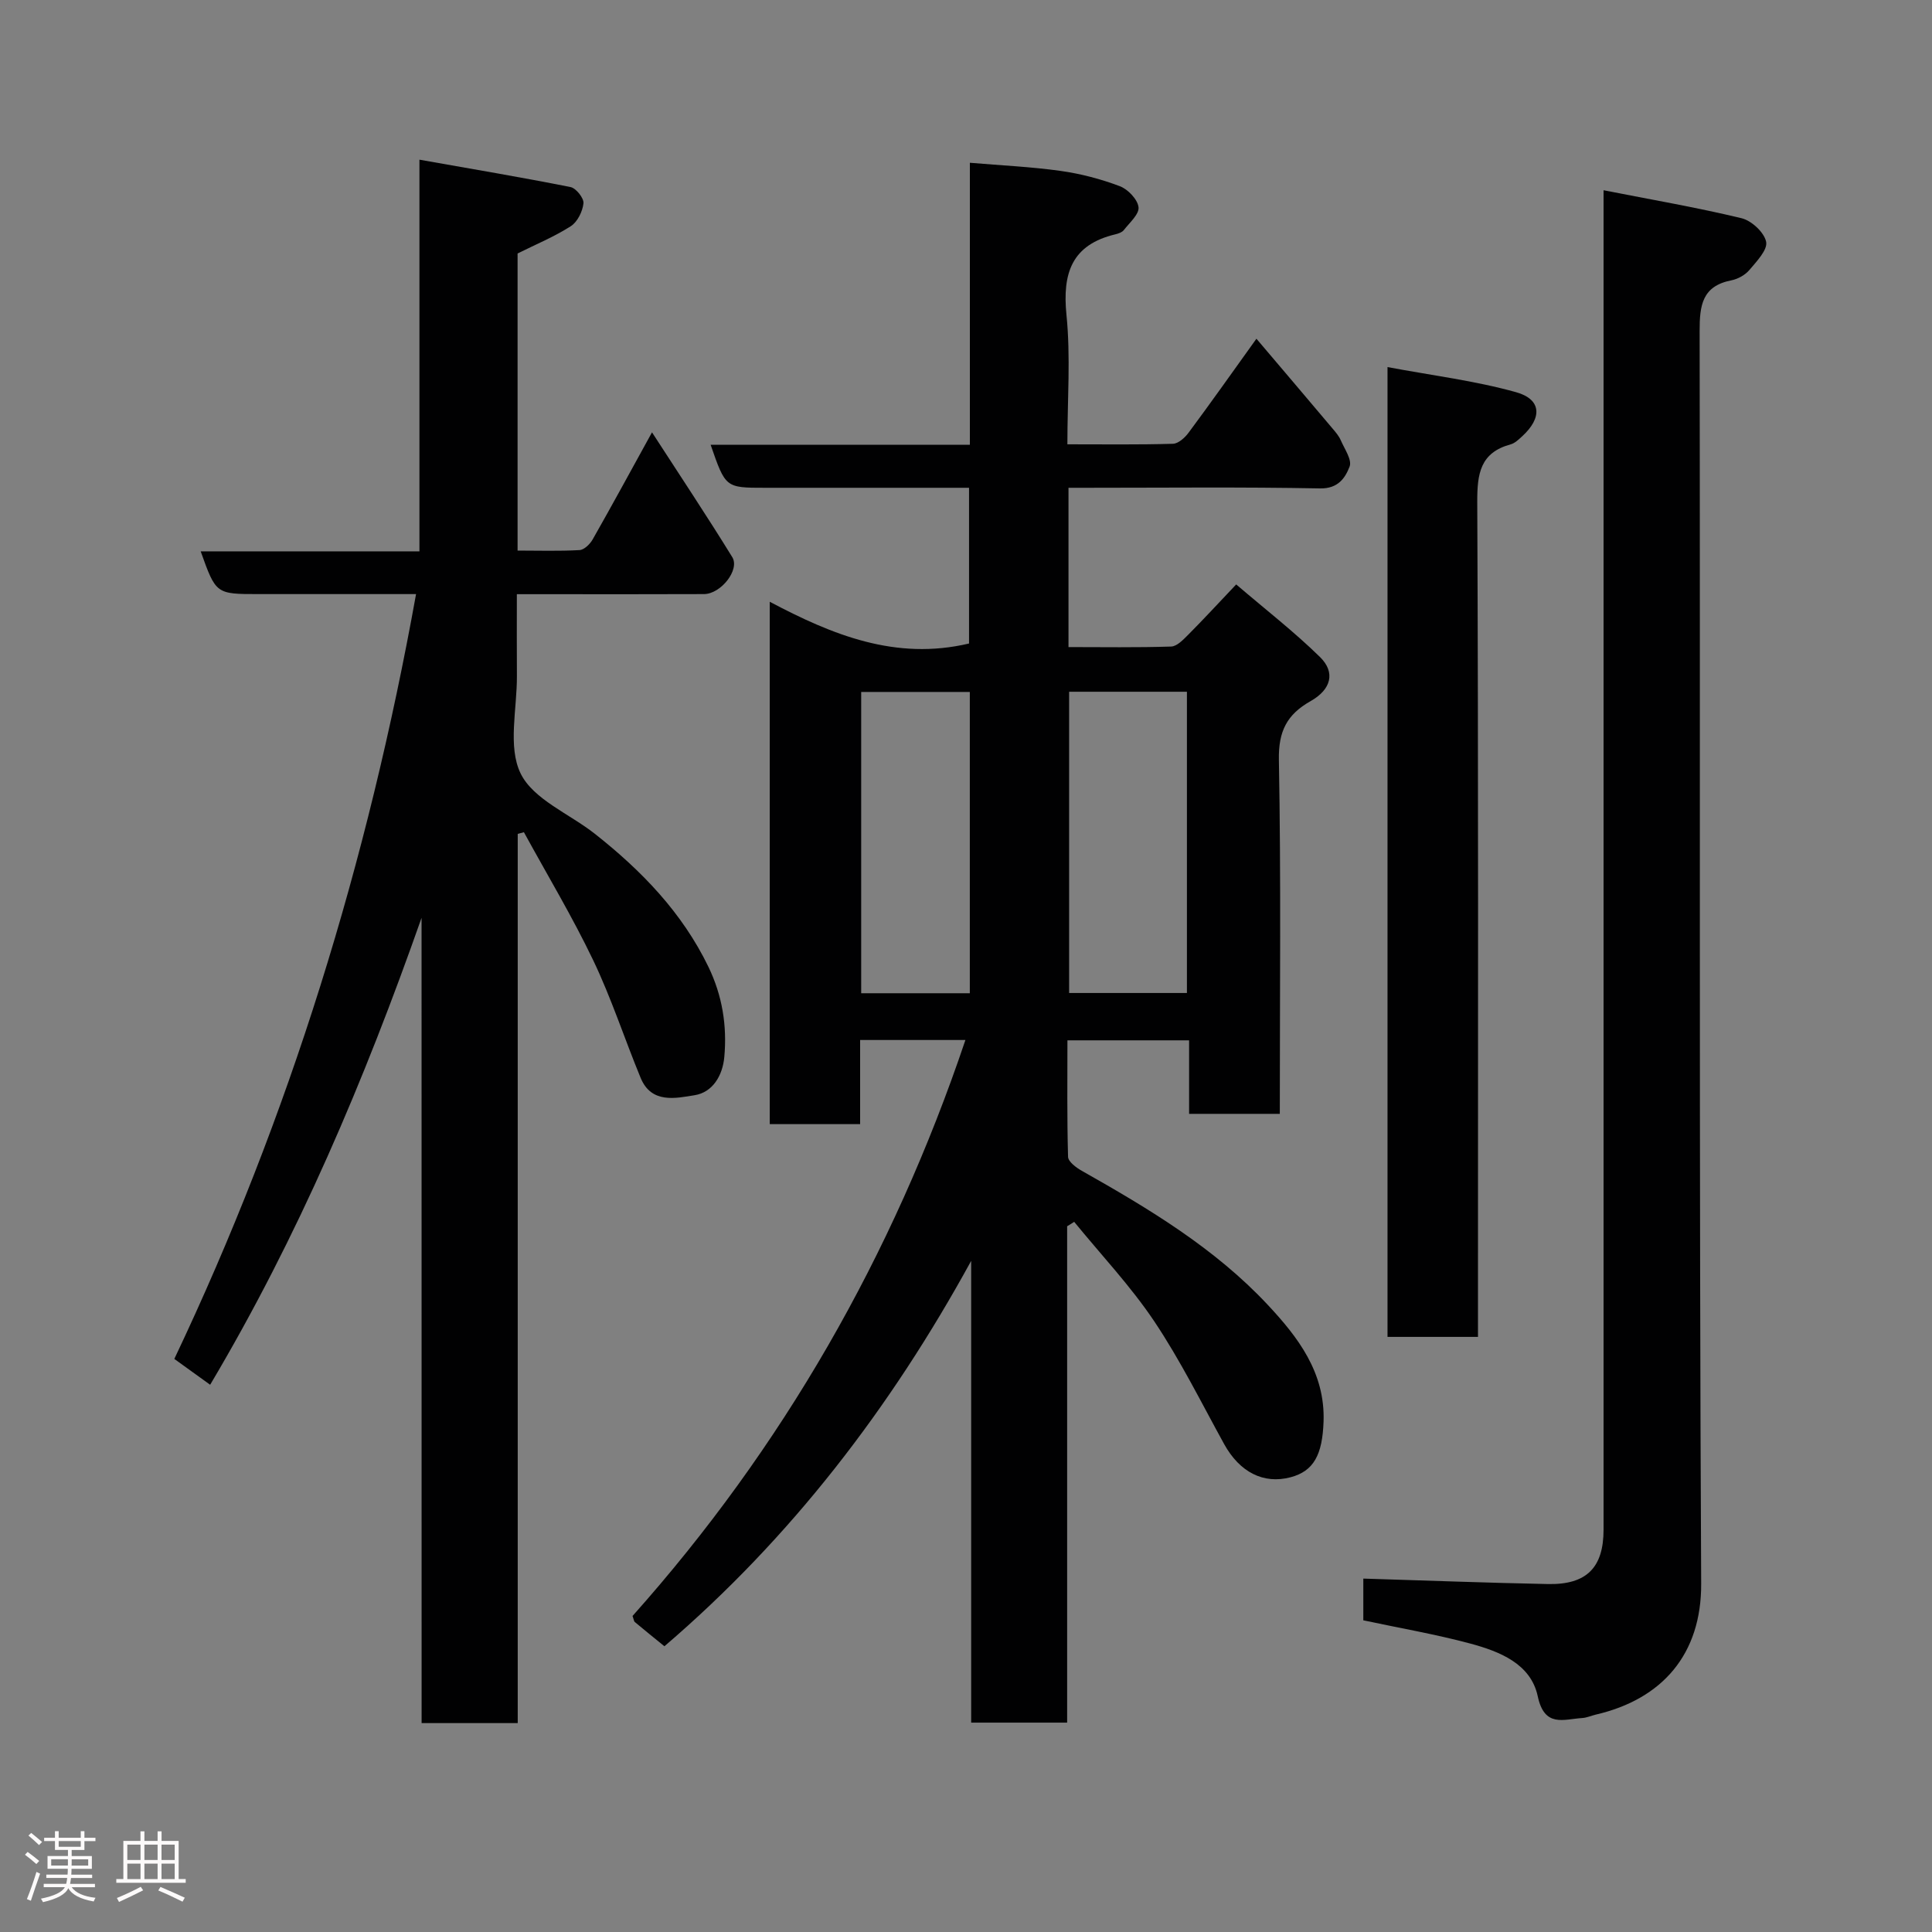 <svg enable-background="new 0 0 400 400" viewBox="0 0 400 400" xmlns="http://www.w3.org/2000/svg"><rect x="0" y="0" width="400" height="400" fill="#808080" stroke="none"/><path d="m5.17 384 .55-.58c.85.61 1.65 1.24 2.4 1.87l-.59.64c-.83-.73-1.62-1.38-2.36-1.93m1.22 9.53-.82-.34c.71-1.76 1.37-3.64 1.98-5.63.24.13.5.25.76.36-.6 1.67-1.24 3.54-1.92 5.61m-.5-13.5.57-.54c.56.44 1.31 1.06 2.26 1.87l-.64.64c-.68-.66-1.41-1.32-2.19-1.97m3.25.46h2.24v-1.36h.77v1.36h4.57v-1.36h.76v1.36h2.28v.69h-2.28v1.84h-2.64v1.26h4.18v2.64h-4.21c0 .45-.02.86-.05 1.21h4.32v.69h-4.38c-.04.34-.1.75-.19 1.22h5.15v.69h-4.82c.87 1.19 2.51 1.92 4.93 2.19-.17.31-.3.57-.37.76-2.77-.49-4.52-1.41-5.26-2.76-.56 1.26-2.3 2.23-5.24 2.9-.12-.24-.26-.48-.43-.72 2.73-.55 4.38-1.34 4.96-2.38h-4.38v-.69h4.65c.1-.38.17-.79.21-1.22h-4.32v-.69h4.4c.03-.34.05-.75.05-1.21h-4.2v-2.64h4.23v-1.26h-2.69v-1.84h-2.24zm1.46 4.46v1.29h3.45c.01-.4.02-.57.01-.53v-.32-.45h-3.46zm1.55-2.59h4.57v-1.19h-4.57zm6.11 2.59h-3.42v.77c-.02.19-.01.37-.02.53h3.44z" fill="#fcfafa"/><path d="m32.63 379.16h.82v1.98h3.54v7.89h1.46v.78h-14.37v-.78h1.46v-7.89h3.54v-1.98h.82v1.98h2.73zm-3.49 11.48.5.73c-1.61.82-3.28 1.63-5 2.41-.13-.27-.28-.55-.44-.82 1.75-.72 3.4-1.49 4.94-2.32m-2.78-5.55h2.73v-3.18h-2.73zm0 3.95h2.73v-3.2h-2.73zm3.54-3.95h2.73v-3.18h-2.73zm0 3.95h2.73v-3.2h-2.73zm7.89 4.68c-1.84-.92-3.51-1.7-5.02-2.32l.45-.73c1.89.8 3.57 1.55 5.04 2.23zm-1.62-11.81h-2.73v3.18h2.73zm-2.73 7.13h2.73v-3.2h-2.73z" fill="#fcfafa"/><g fill="#010102"><path d="m220.94 253.88v102.77c-6.59 0-12.98 0-19.87 0 0-31.9 0-63.75 0-95.6-16.66 30.41-37.25 57.3-63.51 79.79-2.09-1.7-4.12-3.33-6.12-5.01-.21-.18-.23-.58-.48-1.26 31.02-34.79 53.86-74.58 68.92-119.25-7.18 0-14.21 0-21.8 0v17.42c-6.48 0-12.41 0-18.71 0 0-35.74 0-71.48 0-108.15 12.91 6.83 26.04 12.24 41.26 8.64 0-10.16 0-20.88 0-32.24-4.71 0-9.48 0-14.25 0-9.33 0-18.66 0-28 0-8.17 0-8.17 0-11.25-8.9h53.67c0-19.42 0-38.35 0-58.39 6.58.56 12.74.83 18.82 1.69 4.15.58 8.31 1.68 12.23 3.16 1.68.64 3.67 2.72 3.87 4.34.18 1.44-1.86 3.22-3.05 4.75-.36.46-1.11.72-1.73.87-9.03 2.15-11.01 8.01-10.14 16.68.88 8.7.19 17.55.19 26.8 7.61 0 14.74.1 21.85-.11 1.12-.03 2.48-1.26 3.24-2.29 4.56-6.14 8.98-12.39 14.05-19.46 5.46 6.43 10.64 12.52 15.79 18.63.63.74 1.29 1.51 1.67 2.39.78 1.8 2.37 4.07 1.83 5.45-.9 2.33-2.36 4.59-6.11 4.52-16.16-.31-32.33-.13-48.49-.13-1.13 0-2.26 0-3.6 0v32.98c7.08 0 14.18.12 21.26-.11 1.2-.04 2.5-1.42 3.51-2.43 3.17-3.18 6.21-6.49 9.95-10.43 6.07 5.2 12.03 9.81 17.37 15.05 3.22 3.17 2.31 6.7-1.98 9.12-4.89 2.76-6.66 6.23-6.55 12.14.45 24.31.19 48.63.19 73.3-6.29 0-12.34 0-18.78 0 0-4.94 0-9.87 0-15.22-8.41 0-16.46 0-25.19 0 0 7.94-.1 16.04.13 24.12.03 1 1.67 2.23 2.84 2.89 13.87 7.83 27.55 16.03 38.51 27.76 6.25 6.68 11.9 14.02 11.55 24.15-.24 6.89-2.03 10.27-6.83 11.54-5.62 1.49-10.55-1.07-13.75-6.86-4.71-8.55-9.07-17.36-14.49-25.45-4.88-7.28-10.99-13.74-16.56-20.57-.47.32-.96.61-1.46.91zm.41-110.66v62.37h24.39c0-20.99 0-41.57 0-62.37-8.19 0-16.12 0-24.39 0zm-20.56.04c-7.83 0-15.09 0-22.49 0v62.38h22.49c0-20.92 0-41.5 0-62.38z"/><path d="m87.28 190.02c-11.85 33.69-25.56 66.03-43.77 96.68-2.41-1.74-4.86-3.5-7.42-5.35 23.87-50.26 40.08-102.97 50.05-158.35-7.75 0-15.19 0-22.62 0-3.33 0-6.67 0-10 0-8.81 0-8.81 0-11.97-8.85h45.29c0-26.8 0-53.19 0-81.09 10.95 1.94 21.15 3.65 31.29 5.67 1.13.23 2.78 2.3 2.67 3.36-.18 1.69-1.24 3.85-2.62 4.74-3.41 2.18-7.21 3.75-11.02 5.65v61.51c4.32 0 8.58.14 12.82-.1.96-.05 2.17-1.23 2.72-2.2 4.02-7.07 7.9-14.21 12.29-22.18 5.73 8.86 11.33 17.25 16.62 25.84 1.61 2.62-2.37 7.63-5.85 7.65-10.83.05-21.67.02-32.5.02-1.82 0-3.65 0-6.25 0 0 5.75-.03 11.34.01 16.93.04 6.83-1.93 14.65.77 20.19 2.63 5.38 10.12 8.35 15.37 12.49 9.65 7.62 18.06 16.28 23.51 27.54 2.88 5.97 3.88 12.18 3.29 18.67-.35 3.87-2.43 7.32-6.14 7.91-3.92.63-8.95 1.81-11.18-3.58-3.34-8.09-6.05-16.47-9.82-24.35-4.33-9.05-9.53-17.7-14.35-26.52-.43.12-.86.23-1.28.35v184.1c-6.91 0-13.18 0-19.9 0-.01-55.57-.01-111.15-.01-166.73z"/><path d="m282.26 335.47c0-3.25 0-6.2 0-8.64 12.91.39 25.57.88 38.23 1.13 8.02.16 11.51-3.42 11.51-11.27 0-90.11 0-180.22 0-270.34 0-1.97 0-3.95 0-6.96 9.92 1.95 19.32 3.56 28.57 5.79 2.07.5 4.69 2.93 5.09 4.88.34 1.66-1.96 4.05-3.45 5.82-.88 1.05-2.39 1.89-3.75 2.16-6.06 1.19-6.58 5.19-6.57 10.51.14 86.45-.12 172.9.32 259.34.07 14.6-8.05 23.91-21.81 27.1-.94.22-1.87.65-2.81.71-3.86.23-7.82 2.06-9.22-4.52-1.44-6.73-7.91-9.27-13.97-10.9-7.22-1.94-14.61-3.2-22.14-4.81z"/><path d="m306 276.79c-6.59 0-12.52 0-18.73 0 0-66.6 0-132.99 0-200.79 9.21 1.73 18.1 2.82 26.62 5.2 5.29 1.48 5.44 5.31 1.26 9.13-.72.65-1.5 1.43-2.39 1.67-6.3 1.72-6.93 6.05-6.91 11.92.25 55.49.15 110.98.15 166.48z"/></g></svg>